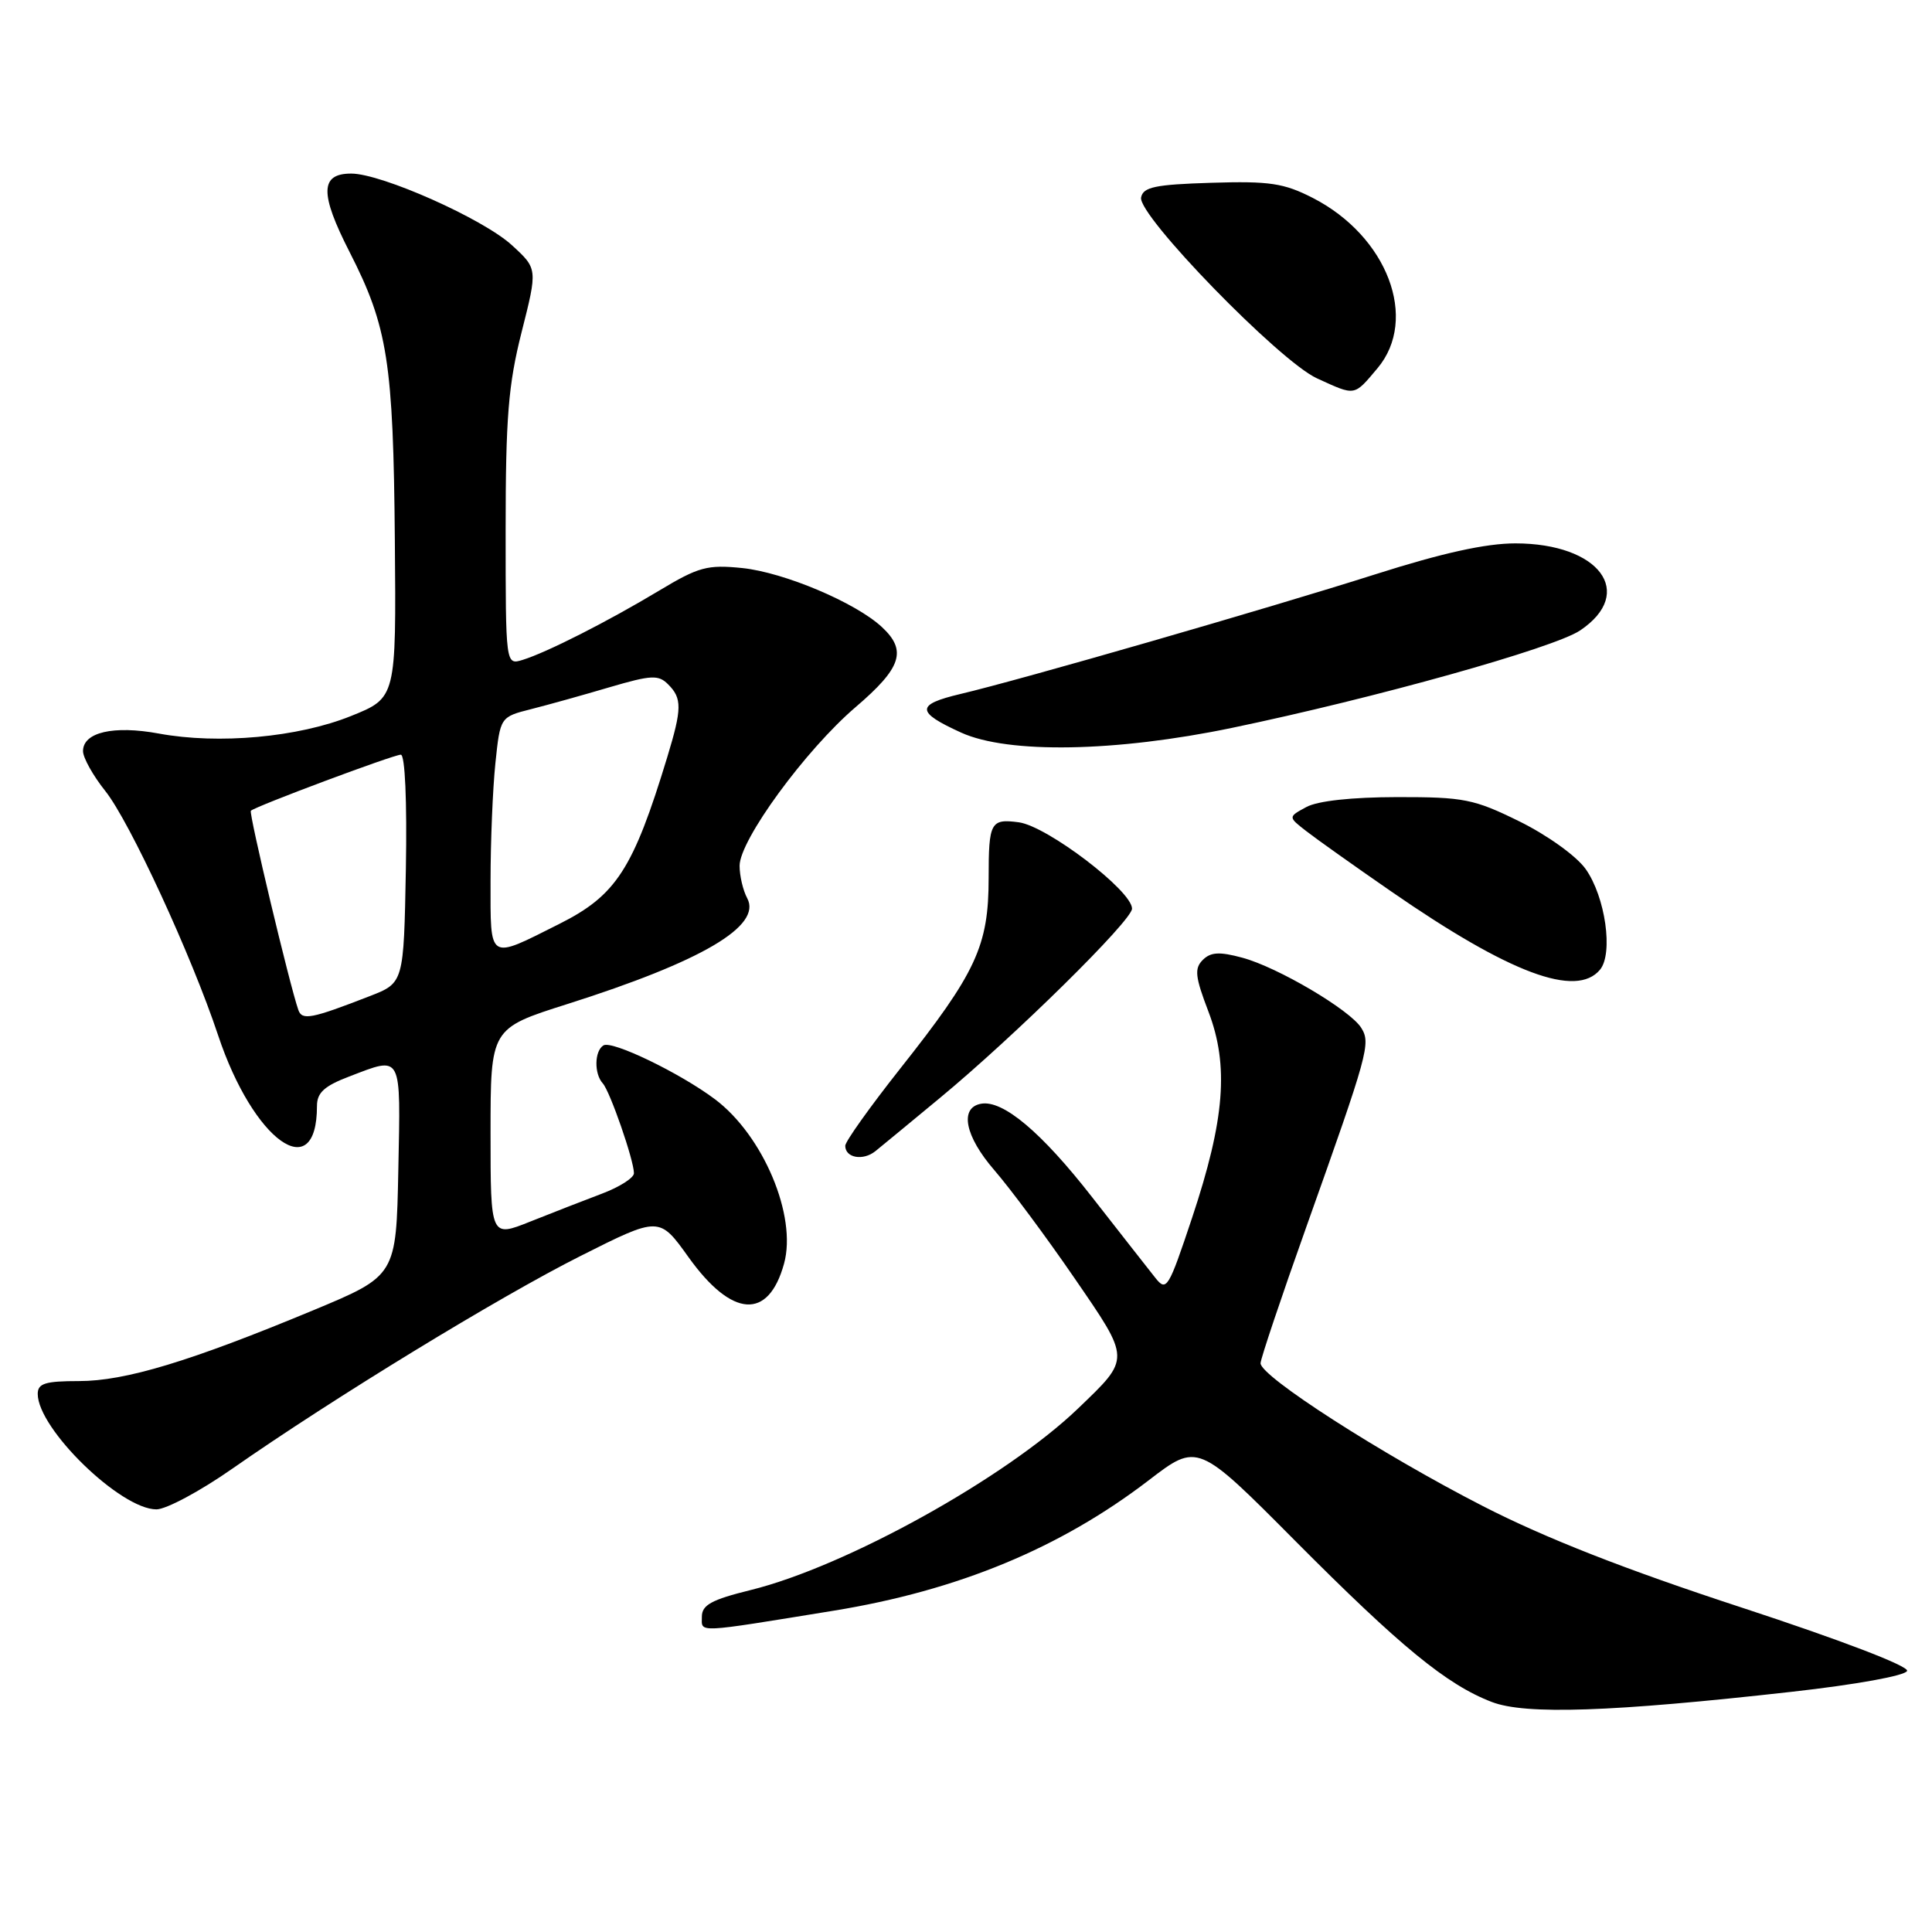 <?xml version="1.0" encoding="UTF-8" standalone="no"?>
<!DOCTYPE svg PUBLIC "-//W3C//DTD SVG 1.1//EN" "http://www.w3.org/Graphics/SVG/1.1/DTD/svg11.dtd" >
<svg xmlns="http://www.w3.org/2000/svg" xmlns:xlink="http://www.w3.org/1999/xlink" version="1.1" viewBox="0 0 256 256">
 <g >
 <path fill="currentColor"
d=" M 237.42 224.17 C 245.93 223.22 252.50 222.03 252.70 221.40 C 252.92 220.76 243.87 217.30 230.78 213.01 C 215.38 207.97 204.79 203.82 196.50 199.57 C 183.05 192.68 166.98 182.35 167.03 180.63 C 167.05 180.01 169.79 171.85 173.12 162.50 C 181.31 139.50 181.65 138.26 180.38 136.21 C 178.92 133.84 169.31 128.16 164.61 126.90 C 161.58 126.08 160.42 126.15 159.37 127.20 C 158.24 128.33 158.36 129.43 160.12 134.03 C 162.86 141.20 162.30 148.34 157.95 161.39 C 154.82 170.77 154.57 171.19 153.08 169.31 C 152.21 168.22 148.45 163.41 144.71 158.63 C 137.99 150.01 132.90 145.73 130.00 146.25 C 127.10 146.77 127.85 150.55 131.76 155.06 C 133.87 157.50 138.63 163.90 142.32 169.28 C 149.86 180.26 149.85 179.91 142.83 186.65 C 133.25 195.84 112.08 207.58 99.46 210.69 C 94.27 211.97 93.00 212.67 93.00 214.23 C 93.00 216.38 91.96 216.43 110.50 213.42 C 126.94 210.74 140.48 205.14 152.22 196.14 C 158.70 191.17 158.70 191.17 171.60 204.15 C 185.57 218.20 191.70 223.23 197.67 225.52 C 202.13 227.24 213.56 226.85 237.42 224.17 Z  M 30.78 194.61 C 44.22 185.23 66.13 171.85 76.93 166.42 C 87.36 161.17 87.36 161.17 91.23 166.58 C 96.99 174.62 101.82 174.95 103.89 167.44 C 105.63 161.14 101.14 150.46 94.73 145.65 C 90.09 142.17 81.09 137.83 79.96 138.52 C 78.76 139.26 78.71 142.28 79.87 143.55 C 80.83 144.61 84.00 153.74 84.00 155.46 C 84.00 156.07 82.09 157.29 79.75 158.17 C 77.41 159.05 73.14 160.72 70.25 161.87 C 65.00 163.97 65.00 163.97 65.00 150.12 C 65.00 136.27 65.00 136.27 75.15 133.05 C 93.02 127.38 100.98 122.70 99.01 119.02 C 98.45 117.98 98.00 116.05 98.00 114.72 C 98.00 111.32 106.72 99.39 113.38 93.69 C 119.46 88.49 120.21 86.21 116.87 83.10 C 113.39 79.85 103.91 75.85 98.36 75.27 C 93.73 74.80 92.58 75.11 87.34 78.26 C 80.57 82.33 72.48 86.44 69.25 87.44 C 67.00 88.13 67.00 88.13 67.00 70.26 C 67.00 55.34 67.35 50.99 69.12 43.99 C 71.24 35.61 71.24 35.61 67.83 32.49 C 64.03 29.00 50.56 23.00 46.54 23.00 C 42.41 23.00 42.35 25.62 46.32 33.39 C 51.38 43.30 52.12 47.97 52.32 71.68 C 52.50 92.47 52.50 92.47 46.50 94.88 C 39.50 97.70 28.96 98.66 21.05 97.20 C 15.03 96.09 11.00 97.03 11.00 99.53 C 11.00 100.40 12.33 102.78 13.95 104.81 C 17.18 108.85 25.39 126.62 28.90 137.18 C 33.56 151.19 42.00 157.24 42.00 146.55 C 42.00 144.79 42.97 143.90 46.28 142.64 C 53.34 139.94 53.09 139.47 52.78 155.02 C 52.50 169.04 52.50 169.04 41.50 173.62 C 25.19 180.40 16.60 183.00 10.46 183.00 C 5.99 183.00 5.00 183.31 5.00 184.70 C 5.00 189.32 15.98 200.00 20.73 200.00 C 22.01 200.00 26.54 197.58 30.78 194.61 Z  M 124.50 145.52 C 134.41 137.33 150.00 121.97 150.00 120.40 C 150.00 118.03 138.76 109.47 135.00 108.96 C 131.26 108.46 131.00 108.94 131.00 116.33 C 131.00 125.35 129.37 128.86 119.24 141.65 C 115.26 146.69 112.00 151.26 112.00 151.82 C 112.00 153.43 114.36 153.85 116.00 152.53 C 116.83 151.86 120.65 148.71 124.50 145.52 Z  M 212.01 128.49 C 213.79 126.34 212.72 118.82 210.10 115.14 C 208.87 113.42 205.05 110.68 201.35 108.85 C 195.30 105.87 193.98 105.61 185.13 105.62 C 179.12 105.63 174.59 106.12 173.09 106.94 C 170.67 108.25 170.67 108.25 173.09 110.13 C 174.41 111.16 179.48 114.76 184.34 118.12 C 200.04 128.98 208.86 132.28 212.01 128.49 Z  M 163.23 96.45 C 182.17 92.51 205.90 85.87 209.37 83.54 C 216.80 78.55 211.94 72.01 200.80 72.00 C 196.88 72.00 191.09 73.28 182.30 76.08 C 167.95 80.64 135.28 90.07 127.25 91.96 C 121.33 93.36 121.35 94.35 127.37 97.08 C 133.59 99.90 147.83 99.65 163.23 96.45 Z  M 182.52 48.80 C 188.01 42.27 183.84 31.29 173.94 26.22 C 170.12 24.27 168.24 23.98 160.51 24.22 C 153.06 24.45 151.47 24.78 151.20 26.17 C 150.75 28.54 169.52 47.85 174.50 50.13 C 179.66 52.49 179.37 52.53 182.52 48.80 Z  M 39.53 133.82 C 38.38 130.53 32.94 107.72 33.24 107.43 C 33.82 106.85 52.14 100.00 53.11 100.00 C 53.67 100.00 53.94 106.15 53.78 115.12 C 53.50 130.24 53.50 130.24 49.00 131.99 C 41.26 135.00 40.02 135.24 39.53 133.82 Z  M 65.00 116.71 C 65.00 111.53 65.29 104.53 65.64 101.15 C 66.28 95.00 66.28 95.00 70.39 93.96 C 72.65 93.39 77.33 92.08 80.78 91.06 C 86.30 89.44 87.25 89.39 88.53 90.68 C 90.39 92.53 90.37 93.90 88.42 100.31 C 83.90 115.17 81.65 118.64 74.12 122.42 C 64.61 127.20 65.00 127.44 65.00 116.71 Z "/>
</g>
</svg>